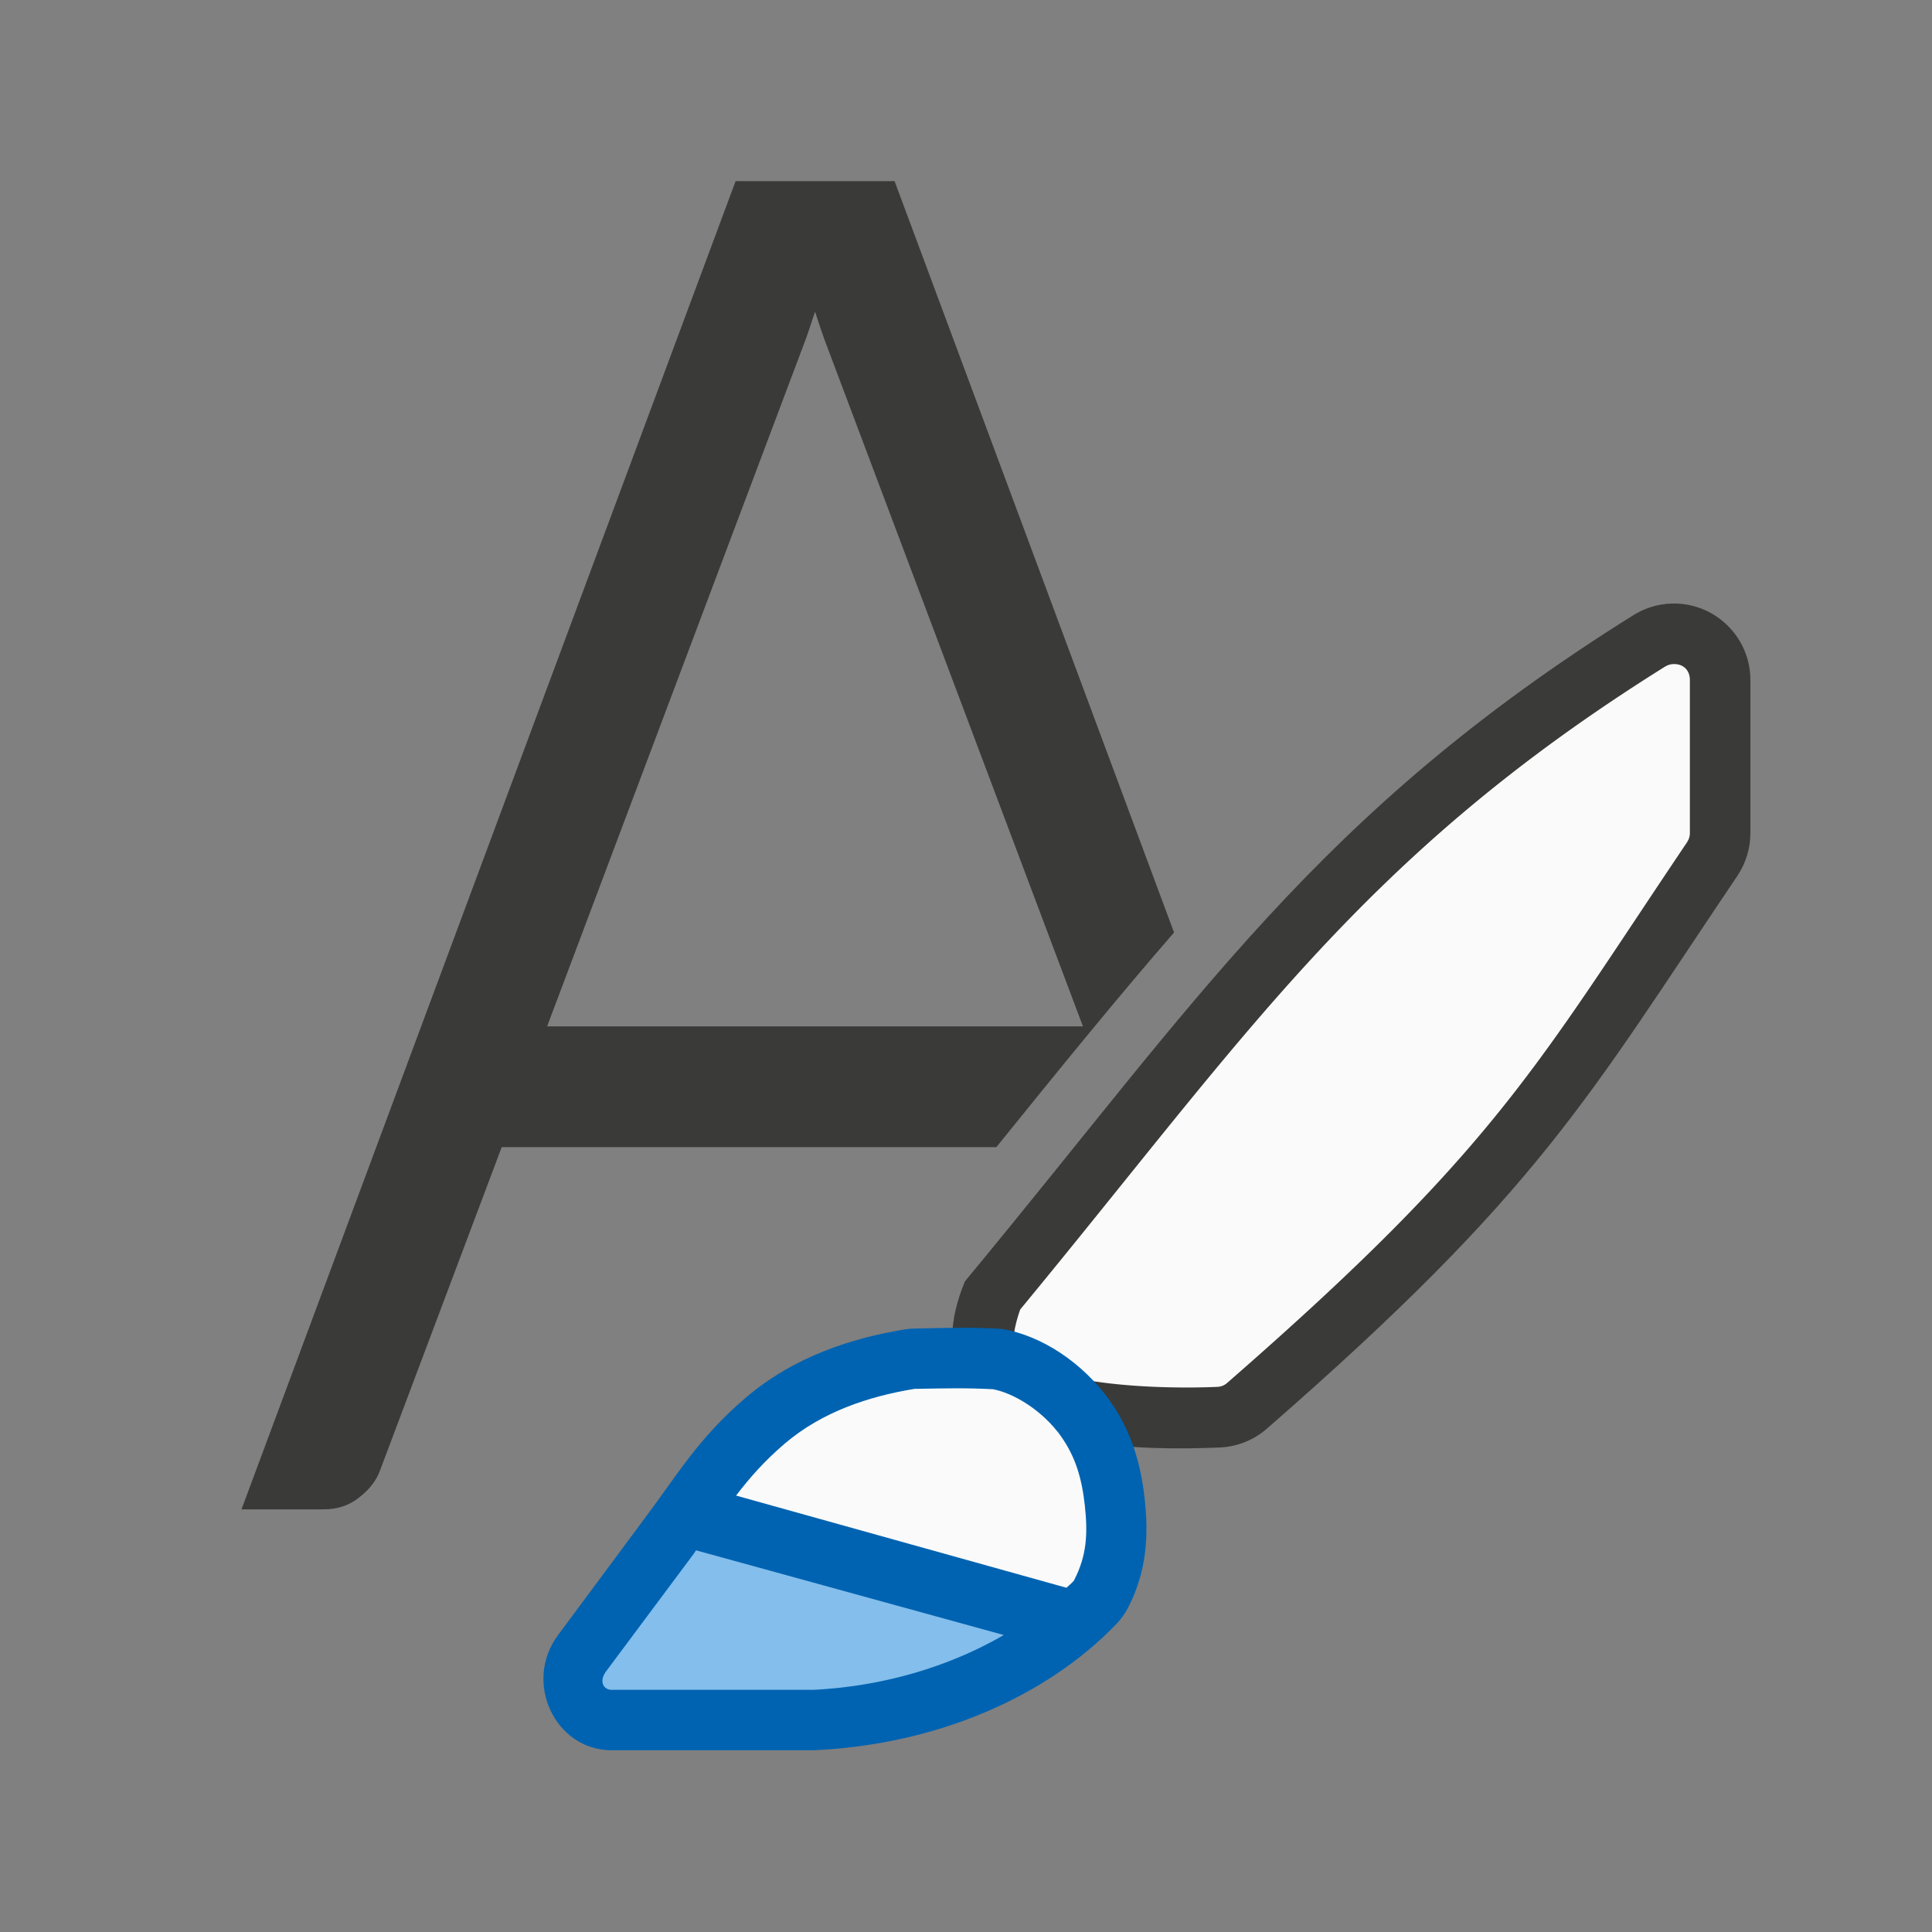 <svg viewBox="0 0 32 32" xmlns="http://www.w3.org/2000/svg"><rect x="0" y="0" width="32" height="32" fill="#808080" stroke="none"/><path d="m12.184 3-8.184 22h1.354c.233 0 .431-.065.594-.197.173-.132.289-.285.35-.457l2.012-5.346h8.193c1.014-1.256 1.991-2.46 2.943-3.555l-4.629-12.445h-1.316zm1.316 2.164c.052.155.107.329.156.461l4.281 11.375h-8.875l4.281-11.375c.049-.132.104-.306.156-.461z" fill="#3a3a38"/><g transform="matrix(1.264 0 0 1.264 -.08 -10.227)"><path d="m21.968 16c-.178.005-.352.058-.503.153-4.147 2.592-5.714 5.057-8.758 8.729-.884 2.153 1.996 2.236 3.347 2.176.226-.011.441-.098.611-.247 3.583-3.123 4.192-4.318 6.165-7.244.111-.166.17-.36.17-.56v-2.005c-0-.565-.467-1.019-1.032-1.002z" fill="#3a3a38"/><path d="m21.992 16.793c-.038.001-.075.012-.105.031a.793.793 0 0 1 -.002 0c-3.973 2.483-5.472 4.815-8.453 8.426-.102.294-.099.45-.066.512.037.069.165.189.447.291.564.205 1.568.239 2.203.211.049-.002.09-.019.127-.051 3.54-3.086 4.044-4.143 6.029-7.088v-.002c.023-.035.035-.073.035-.115v-2.006c-0-.129-.086-.213-.215-.209z" fill="#fafafa"/><g transform="matrix(.791 0 0 .791 .063 8.09)"><path d="m15.156 22.01c-.056 0-.111.005-.166.014-.861.141-1.824.441-2.633 1.129-.799.68-1.157 1.315-1.664 1.982-.002.004-.004.006-.006.01l-1.445 1.947c-.575.775-.049 1.903.889 1.904h3.34c.017-0.0.033-.001.051-.002 1.993-.098 3.805-.876 4.973-2.09.08-.083.146-.177.199-.281.314-.615.332-1.216.27-1.785-.062-.569-.212-1.112-.568-1.617-.001-.002-.001-.004-.002-.006-.458-.643-1.14-1.089-1.797-1.199-.547-.033-.913-.016-1.439-.006z" fill="#0063b1"/><path d="m11.531 25.684c-.005.007-.008.012-.014.02a.999.999 0 0 1 -.027.041l-1.447 1.941c-.125.168-.047.308.09.309h3.338a.999.999 0 0 1 .002 0c1.18-.058 2.273-.395 3.156-.908z" fill="#83beec"/><path d="m15.146 23.01c-.753.124-1.523.377-2.143.904-.34.29-.583.568-.809.863l5.473 1.527c.033-.033.072-.062.104-.096.012-.013.022-.024.029-.039v-.002c.202-.397.223-.753.172-1.223-.051-.462-.157-.811-.396-1.15-.309-.433-.791-.717-1.127-.779-.449-.023-.769-.015-1.271-.006-.006 0-.012 0-.018 0-.019 0-.024.002-.014 0zm2.43.785c-.018-.027-.035-.055-.051-.084.004.007-.003-0.0.002.008z" fill="#fafafa"/></g></g></svg>
